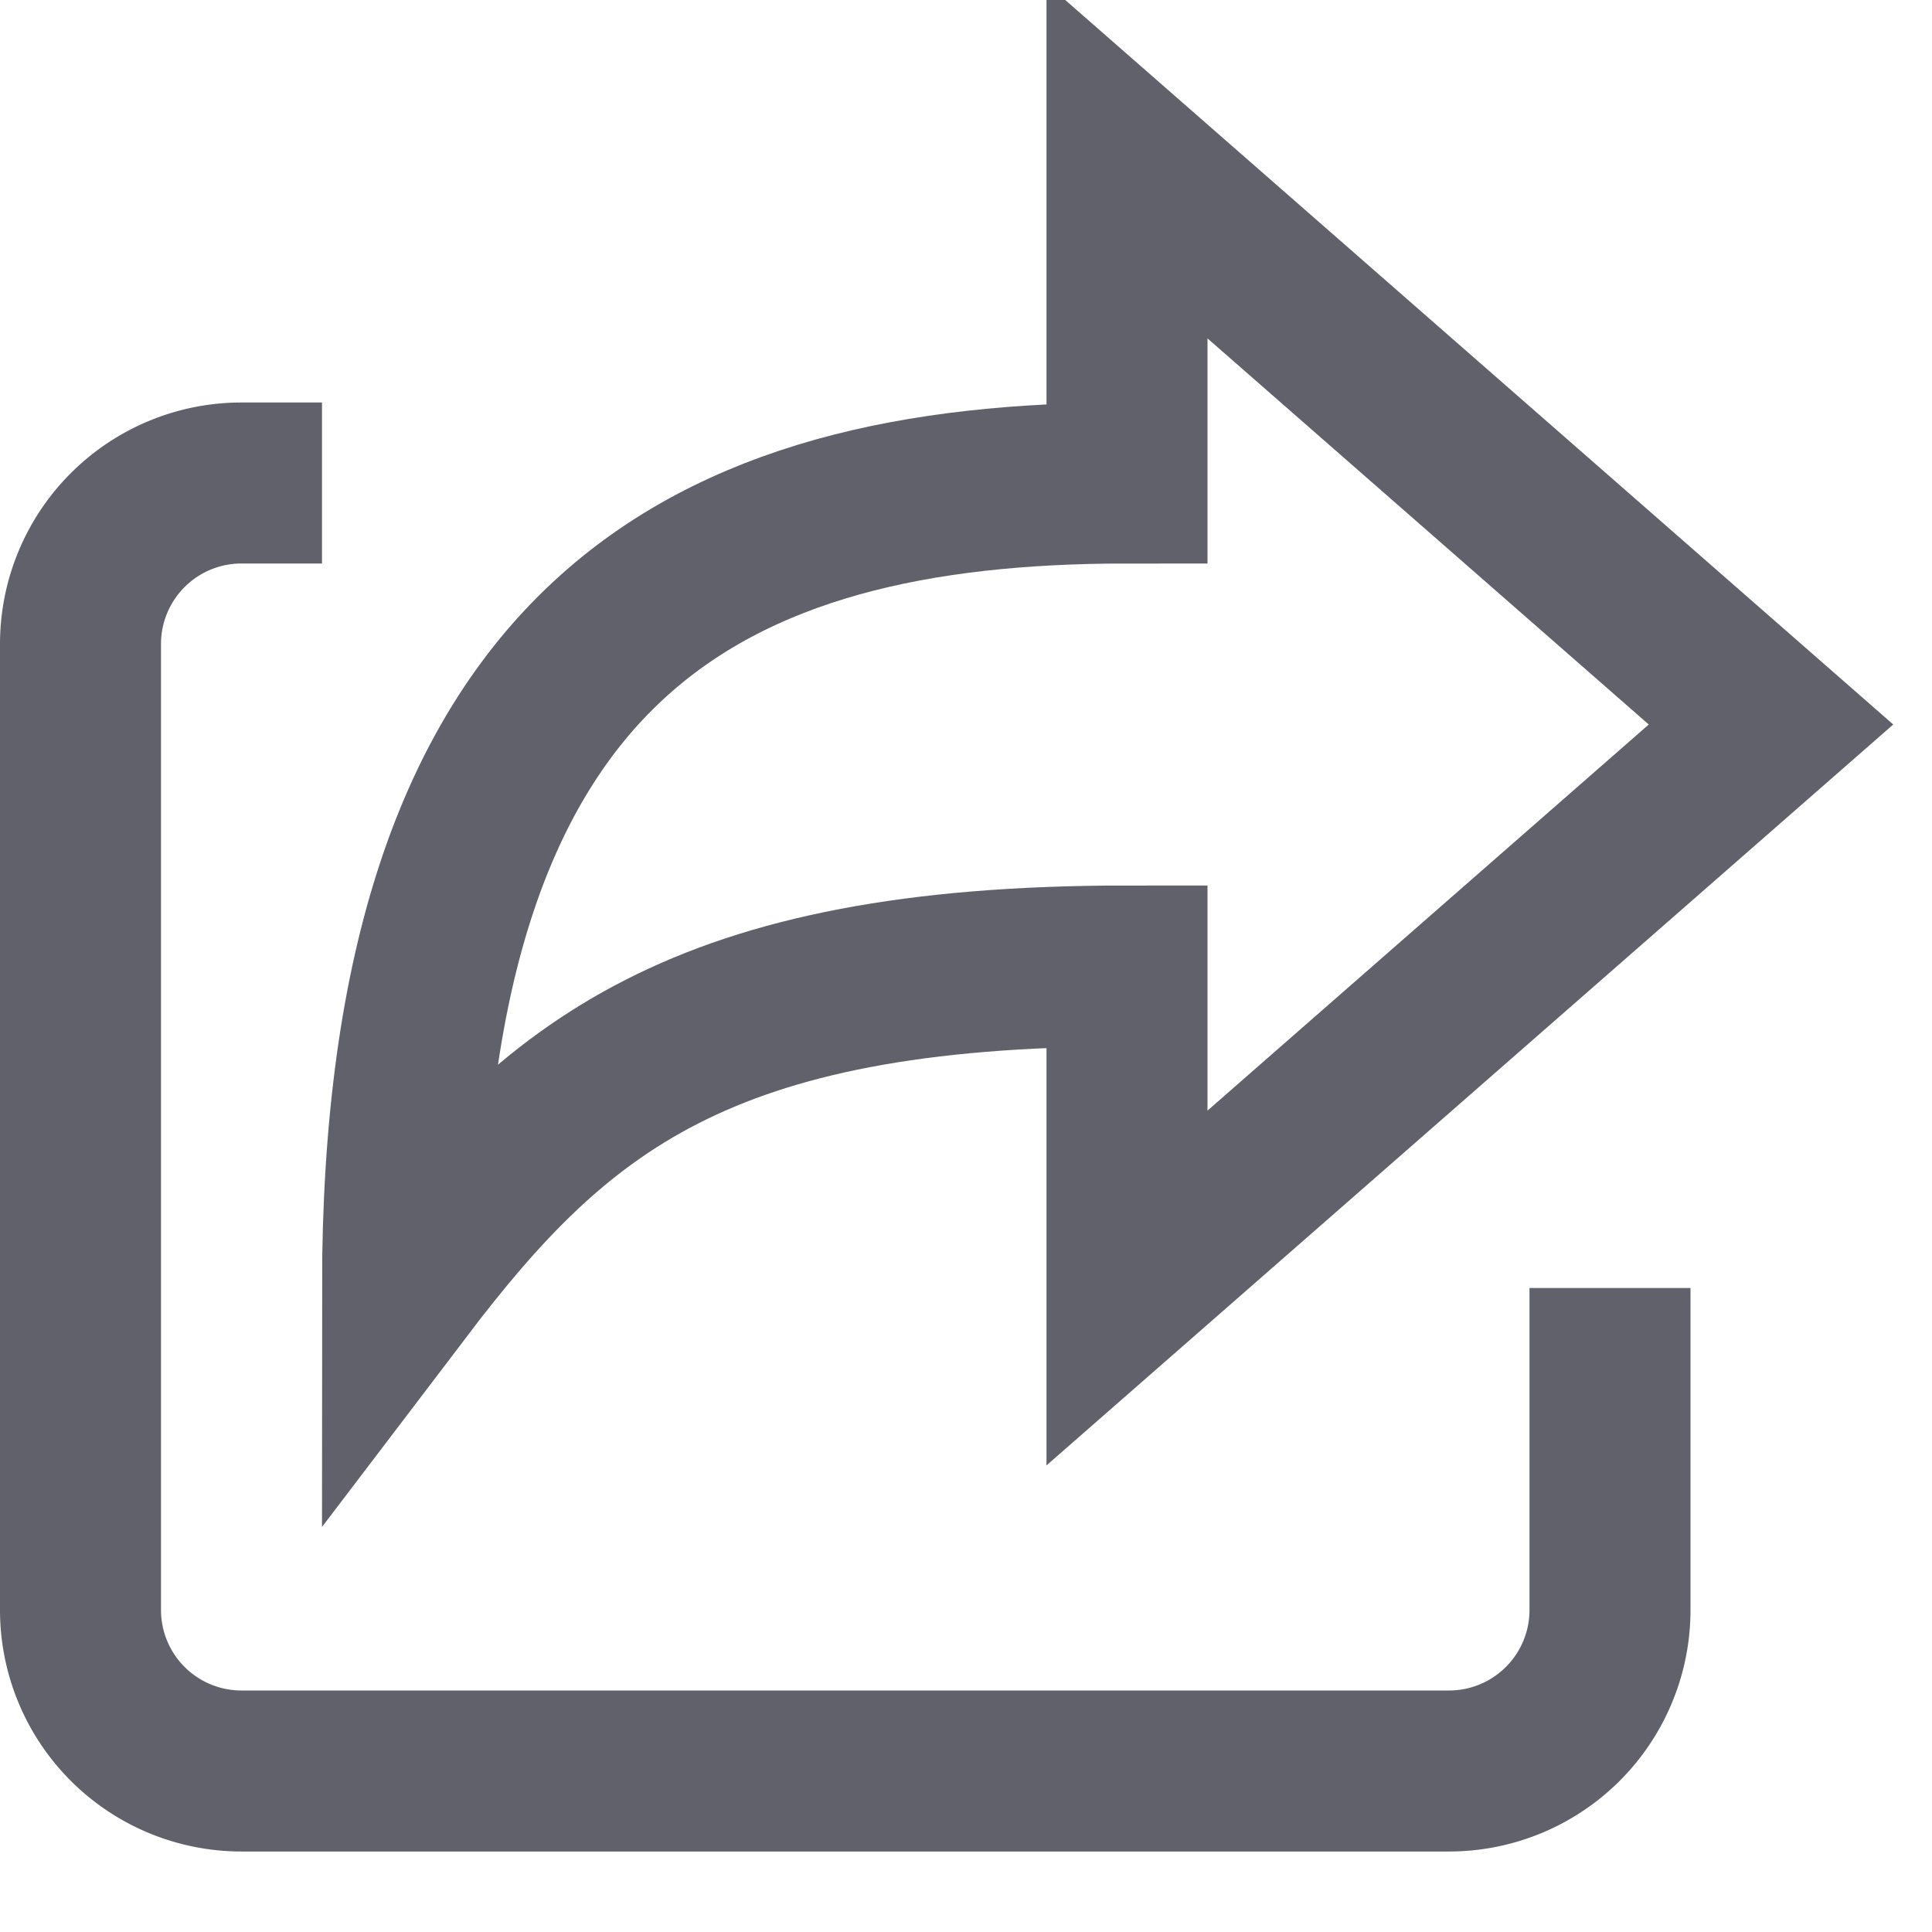 <svg xmlns="http://www.w3.org/2000/svg" height="24" width="24" viewBox="0 0 24 24"><path d="M20,16v4a2,2,0,0,1-2,2H3a2,2,0,0,1-2-2V8A2,2,0,0,1,3,6H4" fill="none" stroke="#61616b" stroke-width="2"></path><path data-color="color-2" d="M22,9,14,2V6C8.8,6,5,7.9,5,16c1.9-2.5,3.7-4,9-4v4Z" fill="none" stroke="#61616b" stroke-width="2"></path></svg>